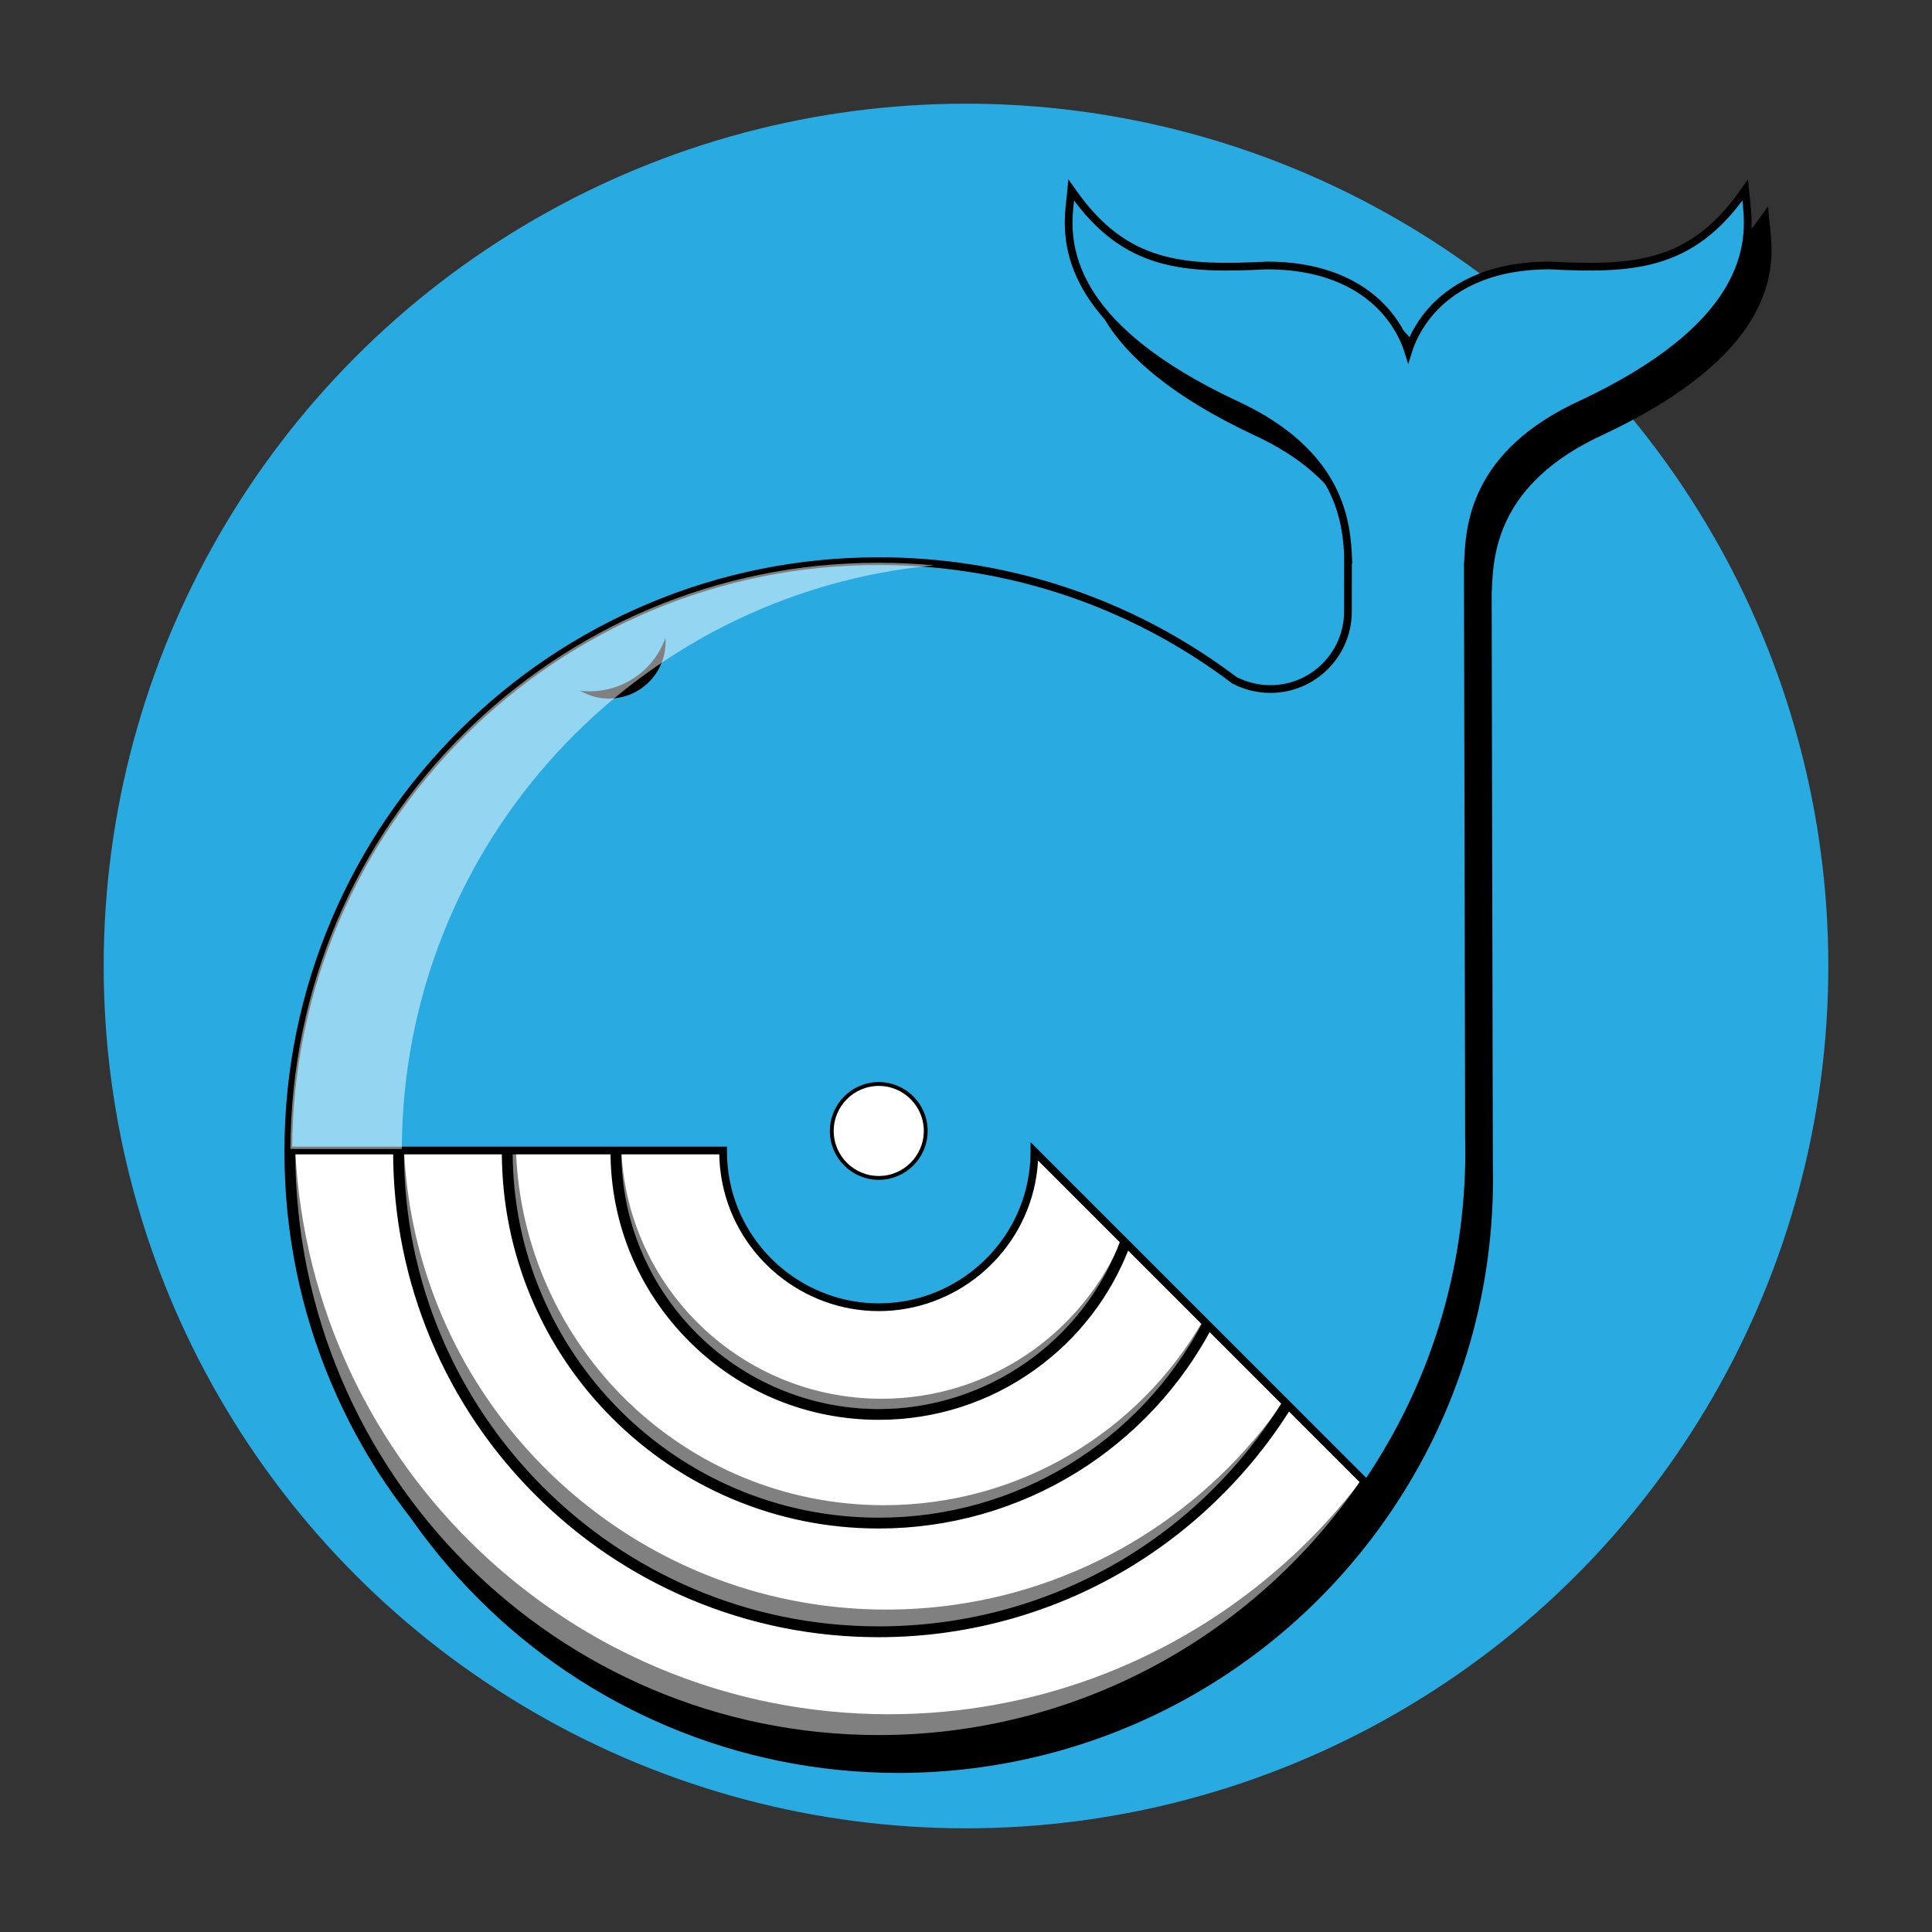 <?xml version="1.0" encoding="utf-8"?>
<!-- Generator: Adobe Illustrator 24.0.1, SVG Export Plug-In . SVG Version: 6.00 Build 0)  -->
<svg version="1.1" id="Layer_1" xmlns="http://www.w3.org/2000/svg" xmlns:xlink="http://www.w3.org/1999/xlink" x="0px" y="0px"
	 viewBox="0 0 3000 3000" style="enable-background:new 0 0 3000 3000;" xml:space="preserve">
<rect x="0" y="0" width="3000" height="3000" fill="#333333" stroke="none"/>
<style type="text/css">
	.st0{display:none;fill:#00FFFF;}
	.st1{display:none;}
	.st2{fill:#29ABE2;}
	.st3{fill:#FFFFFF;}
	.st4{fill:#808080;}
	.st5{fill:#29ABE2;stroke:#000000;stroke-width:12;stroke-miterlimit:10;}
	.st6{fill:#FFFFFF;stroke:#000000;stroke-width:6;stroke-miterlimit:10;}
	.st7{opacity:0.5;fill:#FFFFFF;}
	.st8{display:inline;}
	.st9{fill:none;stroke:#000000;stroke-width:11;stroke-miterlimit:10;}
</style>
<rect x="-7.89" y="-7.89" class="st0" width="3015.79" height="3015.79"/>
<rect x="-7.89" y="-7.89" class="st1" width="3015.79" height="3015.79"/>
<g>
	<circle class="st2" cx="1500" cy="1500" r="1339"/>
	<path d="M2748.93,356.32l0.03-0.01l-0.64-5.53c-0.36-3.08-0.64-5.61-0.87-7.91l-2.13-22.54l-13.08,18.47
		c-79.03,111.58-168.07,115.78-294.89,109.44l-0.3-0.01c-101.94,0-158.26,39.14-187.55,71.98c-16.06,18.01-25.94,36.03-31.86,49.78
		c-5.93-13.77-15.82-31.79-31.86-49.78c-29.28-32.84-85.6-71.98-187.67-71.98l-0.3,0.01c-126.73,6.35-215.71,2.17-294.77-109.45
		l-13.09-18.41l-2.13,22.51c-0.21,2.29-0.5,4.87-0.87,8.03c-3.25,28.5-8.69,76.21,22.22,134.25
		C1746,554.36,1825,617.91,1944.03,674.11c161.1,73.22,171.67,176.79,174.27,231.19h-0.12l-0.09,86.22
		c0,63.09-51.34,114.42-114.44,114.42c-18.27,0-36.45-4.42-52.62-12.79l-1.79-1.4h-0.13c-8.5-6.41-17.26-12.76-26.07-18.88
		l-0.27-0.2c-155.11-108.18-337.42-165.36-527.23-165.36c-124.25,0-244.8,24.27-358.32,72.14
		c-109.63,46.23-208.17,112.44-292.88,196.79c-84.67,84.32-151.28,182.56-197.97,291.99c-48.34,113.27-73.12,233.65-73.67,357.83
		v4.08c0,124.59,24.4,245.45,72.53,359.22c46.49,109.92,113.03,208.61,197.76,293.33c84.72,84.74,183.41,151.27,293.33,197.76
		c113.77,48.13,234.63,72.53,359.22,72.53c306.58,0,592.37-151.73,764.49-405.89c103.58-152.82,158.33-331.58,158.33-516.95
		c0-7.77-0.09-15.13-0.26-21.88l-0.01-0.34l-1.82-885.67l0.27-6.43c2.29-53.72,7.05-165.51,174.84-241.78
		c118.94-56.15,197.93-119.7,234.76-188.89C2755.14,430.66,2752.1,385.26,2748.93,356.32z"/>
	<g>
		<g>
			<path class="st3" d="M1606.23,1787.97v0.19c0,16.38-1.65,32.74-4.92,48.66c-22.94,111.86-122.54,193.05-236.78,193.05
				c-114.26,0-213.85-81.19-236.8-193.05c-3.27-15.92-4.92-32.28-4.92-48.66v-1.68H958.8v1.68c0,223.71,182,405.73,405.73,405.73
				c169.83,0,322.91-107.04,381.19-266.43L1606.23,1787.97z M1749.47,1931.19c-28.68,77.11-79.32,143.21-146.59,191.26
				c-69.83,49.88-152.24,76.25-238.35,76.25c-109.66,0-212.76-42.7-290.29-120.25C996.7,2000.91,954,1897.82,954,1788.16
				c0-0.56,0-1.12,0.02-1.68H790.04v1.68c0,316.77,257.71,574.5,574.5,574.5c214.27,0,409.13-117.83,508.8-307.6L1749.47,1931.19z
				 M1876.89,2058.61c-48.21,91.2-120.05,168.09-207.88,222.47c-91.28,56.5-196.57,86.38-304.48,86.38
				c-78.22,0-154.08-15.32-225.51-45.52c-68.98-29.17-130.93-70.95-184.13-124.15c-53.19-53.19-94.96-115.14-124.14-184.13
				c-30.21-71.41-45.52-147.29-45.52-225.49v-1.68H621.26v1.68c0,409.83,333.43,743.26,743.27,743.26
				c259.45,0,495.81-131.81,632.51-352.66L1876.89,2058.61z M2000.52,2182.25c-65.68,105.76-157.44,194.22-265.47,255.91
				c-112.29,64.16-240.41,98.05-370.51,98.05c-101,0-198.96-19.77-291.2-58.78c-89.07-37.68-169.07-91.62-237.77-160.31
				c-68.71-68.71-122.63-148.7-160.31-237.79c-39-92.23-58.79-190.2-58.79-291.19v-1.68H452.5v1.68
				c0,502.91,409.14,912.04,912.04,912.04c302.28,0,584.21-149.32,754.43-399.51L2000.52,2182.25z M2000.52,2182.25
				c-65.68,105.76-157.44,194.22-265.47,255.91c-112.29,64.16-240.41,98.05-370.51,98.05c-101,0-198.96-19.77-291.2-58.78
				c-89.07-37.68-169.07-91.62-237.77-160.31c-68.71-68.71-122.63-148.7-160.31-237.79c-39-92.23-58.79-190.2-58.79-291.19v-1.68
				H452.5v1.68c0,502.91,409.14,912.04,912.04,912.04c302.28,0,584.21-149.32,754.43-399.51L2000.52,2182.25z M1364.54,2531.42
				c259.45,0,495.81-131.81,632.51-352.66l-120.15-120.15c-48.21,91.2-120.05,168.09-207.88,222.47
				c-91.28,56.5-196.57,86.38-304.48,86.38c-78.22,0-154.08-15.32-225.51-45.52c-68.98-29.17-130.93-70.95-184.13-124.15
				c-53.19-53.19-94.96-115.14-124.14-184.13c-30.21-71.41-45.52-147.29-45.52-225.49v-1.68H621.26v1.68
				C621.26,2197.99,954.69,2531.42,1364.54,2531.42z M1364.54,2362.66c214.27,0,409.13-117.83,508.8-307.6l-123.87-123.87
				c-28.68,77.11-79.32,143.21-146.59,191.26c-69.83,49.88-152.24,76.25-238.35,76.25c-109.66,0-212.76-42.7-290.29-120.25
				C996.7,2000.91,954,1897.82,954,1788.16c0-0.56,0-1.12,0.02-1.68H790.04v1.68C790.04,2104.93,1047.75,2362.66,1364.54,2362.66z
				 M1364.54,2193.89c169.83,0,322.91-107.04,381.19-266.43l-139.49-139.49v0.19c0,16.38-1.65,32.74-4.92,48.66
				c-22.94,111.86-122.54,193.05-236.78,193.05c-114.26,0-213.85-81.19-236.8-193.05c-3.27-15.92-4.92-32.28-4.92-48.66v-1.68H958.8
				v1.68C958.8,2011.87,1140.81,2193.89,1364.54,2193.89z"/>
			<path class="st4" d="M2129.39,2298.63c-33.8,49.14-72.28,94.82-114.76,136.43c-5.32,5.22-10.7,10.38-16.14,15.45
				c-115.36,107.73-258.38,186.2-417.25,223.6c-0.38,0.11-0.78,0.19-1.17,0.29c-37.8,8.85-76.52,15.39-115.96,19.42
				c-31.32,3.22-63.1,4.87-95.27,4.87c-73.04,0-144.12-8.49-212.28-24.53c-180.85-42.59-341.19-138.37-463.55-269.96
				c-10.98-11.78-21.65-23.87-31.99-36.23c-0.22-0.26-0.43-0.5-0.61-0.75c-107.77-128.96-180.98-287.79-205.4-462.25
				c-0.02-0.16-0.03-0.32-0.06-0.46c-5.44-39.02-8.44-78.83-8.84-119.24h12.3c0.02,0.4,0.03,0.8,0.06,1.22
				c12.44,245.87,121.13,466.39,289.14,624.55h0.02l0.02,0.02c123.27,116.08,278.46,198.61,451.03,233
				c58.65,11.69,119.3,17.82,181.38,17.82c14.55,0,29.03-0.34,43.42-1.01h0.02c220.27-10.2,420.35-97.64,573.84-235.85
				c43.17-38.86,82.65-81.76,117.85-128.09c0.99-1.28,1.97-2.56,2.93-3.86c0.78-1.04,1.58-2.1,2.35-3.15l3.46,3.38l3.51,3.43
				L2129.39,2298.63z"/>
			<path class="st4" d="M2003.88,2175.79c-0.38,0.62-0.78,1.23-1.17,1.86c-61.85,98.49-145.96,181.59-245.28,242.22
				c-0.53,0.32-1.04,0.64-1.57,0.96c-72.12,43.78-152.17,75.75-237.53,93.2h-0.02c-48.8,9.99-99.32,15.23-151.07,15.23
				c-86.14,0-168.89-14.52-245.92-41.28c-165-57.24-303.82-170.51-393.69-317.03c-68.96-112.4-109.12-244.39-110.19-385.69
				c-0.02-1.18-0.03-2.39-0.02-3.59h9.78c0.03,1.2,0.1,2.39,0.16,3.59c0.02,0.4,0.03,0.82,0.05,1.22
				c15.48,319.05,230.41,585.75,522.76,678.12c71.36,22.56,147.35,34.73,226.18,34.73c35.55,0,70.51-2.48,104.75-7.27
				c212.25-29.65,396.01-148.17,512.5-316.74c0.94-1.33,1.86-2.67,2.77-4.02c0.4-0.58,0.78-1.14,1.17-1.71L2003.88,2175.79z"/>
			<path class="st4" d="M1874.34,2049.02c-0.03,0.05-0.06,0.11-0.1,0.16c-0.75,1.49-1.54,2.99-2.32,4.47
				c-95.56,182.16-286.51,306.43-506.49,306.43c-315.67,0-571.58-255.91-571.58-571.58c0-0.67,0-1.34,0.02-2.02
				c-0.02-0.42-0.02-0.82,0-1.22c0-1.2,0.02-2.4,0.03-3.59h7.13c0.03,1.2,0.06,2.4,0.11,3.59c0,0.4,0.02,0.82,0.05,1.22
				c10.94,306.03,262.48,550.78,571.2,550.78c212.15,0,397.33-115.59,495.94-287.22c0.83-1.44,1.65-2.88,2.47-4.32
				c0.02-0.05,0.05-0.08,0.06-0.11L1874.34,2049.02z"/>
			<path class="st4" d="M1744.25,1921.7c-0.38,1.06-0.77,2.1-1.15,3.14c-57.31,153.76-205.44,263.26-379.17,263.26
				c-222.45,0-402.95-179.54-404.5-401.62c-0.02-0.4-0.02-0.82,0-1.22c-0.02-0.56-0.02-1.12-0.02-1.68v-1.91h5.17
				c0.03,1.2,0.08,2.39,0.14,3.59c0,0.4,0.02,0.82,0.05,1.22c9.93,214.56,187.05,385.48,404.07,385.48
				c167.98,0,312.05-102.39,373.2-248.18c0.42-0.99,0.83-2,1.25-3.01L1744.25,1921.7z"/>
			<path class="st5" d="M2711.37,309.6l-1.59,0.18l1.59-0.3c-0.34-2.9-0.64-5.59-0.88-8.04l-0.61-6.44l-3.73,5.27
				c-80.81,114.1-171.24,118.41-300.09,111.97c-99.74,0-154.61,38.06-183.08,69.97c-22.51,25.25-32.49,50.58-36.33,62.99
				c-3.86-12.41-13.83-37.74-36.35-62.99c-28.45-31.91-83.32-69.97-183.19-69.97c-128.73,6.45-219.15,2.13-299.96-111.97l-3.75-5.27
				l-0.61,6.44c-0.22,2.45-0.53,5.14-0.88,8.17c-3.17,27.81-8.47,74.37,21.55,130.75c36.22,68.03,114.29,130.7,232.04,186.29
				c169.21,76.9,175.68,187.94,178.06,242.66h-0.4l-0.08,80.22c0,66.4-54.02,120.42-120.44,120.42c-19.44,0-38.78-4.76-55.94-13.75
				l-0.53-0.43h-0.08c-9.03-6.85-18.3-13.58-27.57-20.01l-0.19-0.14c-154.1-107.47-335.22-164.28-523.8-164.28
				c-123.45,0-243.22,24.11-355.99,71.67c-108.94,45.94-206.82,111.71-290.98,195.52c-84.12,83.77-150.3,181.38-196.69,290.1
				c-48.02,112.53-72.64,232.12-73.19,355.47v4.08c0,123.79,24.24,243.86,72.05,356.88c46.18,109.18,112.27,207.24,196.48,291.43
				c84.19,84.2,182.24,150.3,291.43,196.48c113.03,47.81,233.11,72.05,356.88,72.05c304.59,0,588.52-150.75,759.53-403.25
				c102.91-151.82,157.3-329.42,157.3-513.59c0-7.46-0.08-14.78-0.26-21.73l-0.02-0.35l-1.83-886.29h0.02l0.26-6.18
				c2.34-54.92,7.17-169.21,178.27-246.98c117.73-55.58,195.81-118.25,232.02-186.28C2719.84,383.98,2714.54,337.41,2711.37,309.6z
				 M1074.25,2078.45c77.53,77.54,180.63,120.25,290.29,120.25c86.11,0,168.52-26.37,238.35-76.25
				c67.26-48.05,117.91-114.15,146.59-191.26l123.87,123.87c-99.67,189.77-294.53,307.6-508.8,307.6
				c-316.79,0-574.5-257.72-574.5-574.5v-1.68h163.97c-0.02,0.56-0.02,1.12-0.02,1.68C954,1897.82,996.7,2000.91,1074.25,2078.45z
				 M1364.54,2193.89c-223.73,0-405.73-182.02-405.73-405.73v-1.68h164.02v1.68c0,16.38,1.65,32.74,4.92,48.66
				c22.94,111.86,122.54,193.05,236.8,193.05c114.24,0,213.83-81.19,236.78-193.05c3.27-15.92,4.92-32.28,4.92-48.66v-0.19
				l139.49,139.49C1687.44,2086.86,1534.37,2193.89,1364.54,2193.89z M621.26,1786.48h163.97v1.68c0,78.2,15.31,154.08,45.52,225.49
				c29.17,68.99,70.95,130.94,124.14,184.13c53.21,53.21,115.16,94.98,184.13,124.15c71.43,30.2,147.29,45.52,225.51,45.52
				c107.9,0,213.19-29.88,304.48-86.38c87.82-54.38,159.67-131.26,207.88-222.47l120.15,120.15
				c-136.69,220.85-373.05,352.66-632.51,352.66c-409.85,0-743.27-333.43-743.27-743.26V1786.48z M1364.54,2700.2
				c-502.89,0-912.04-409.13-912.04-912.04v-1.68h163.96v1.68c0,100.99,19.79,198.96,58.79,291.19
				c37.68,89.09,91.6,169.08,160.31,237.79c68.71,68.69,148.7,122.63,237.77,160.31c92.24,39,190.2,58.78,291.2,58.78
				c130.09,0,258.22-33.9,370.51-98.05c108.03-61.69,199.79-150.16,265.47-255.91l118.45,118.44
				C1948.75,2550.87,1666.82,2700.2,1364.54,2700.2z"/>
			<path class="st6" d="M1437.47,1756.14c0,40.22-32.71,72.93-72.93,72.93c-40.22,0-72.95-32.71-72.95-72.93
				c0-40.22,32.73-72.93,72.95-72.93C1404.76,1683.2,1437.47,1715.92,1437.47,1756.14z"/>
			<g>
				<path d="M1031.18,1016.85c-11.08,47.29-58.4,76.64-105.69,65.55c-8.88-2.08-17.13-5.44-24.59-9.84
					c57.78,6.99,112.98-27.26,132.4-82.12C1033.92,999.09,1033.26,1007.97,1031.18,1016.85z"/>
			</g>
			<path class="st7" d="M1450.52,877.87c-462.8,43.47-825.14,432.34-826.57,906.18H451.01c1.52-502.96,409.74-910.23,913.04-910.23
				C1393.21,873.82,1422.07,875.18,1450.52,877.87z"/>
		</g>
	</g>
</g>
<g class="st1">
	<g class="st8">
		<path class="st3" d="M1606.23,1787.97v0.19c0,16.38-1.65,32.74-4.92,48.66c-22.94,111.86-122.54,193.05-236.78,193.05
			c-114.26,0-213.85-81.19-236.8-193.05c-3.27-15.92-4.92-32.28-4.92-48.66v-1.68H958.8v1.68c0,223.71,182,405.73,405.73,405.73
			c169.83,0,322.91-107.04,381.19-266.43L1606.23,1787.97z M1749.47,1931.19c-28.68,77.11-79.32,143.21-146.59,191.26
			c-69.83,49.88-152.24,76.25-238.35,76.25c-109.66,0-212.76-42.7-290.29-120.25C996.7,2000.91,954,1897.82,954,1788.16
			c0-0.56,0-1.12,0.02-1.68H790.04v1.68c0,316.77,257.71,574.5,574.5,574.5c214.27,0,409.13-117.83,508.8-307.6L1749.47,1931.19z
			 M1876.89,2058.61c-48.21,91.2-120.05,168.09-207.88,222.47c-91.28,56.5-196.57,86.38-304.48,86.38
			c-78.22,0-154.08-15.32-225.51-45.52c-68.98-29.17-130.93-70.95-184.13-124.15c-53.19-53.19-94.96-115.14-124.14-184.13
			c-30.21-71.41-45.52-147.29-45.52-225.49v-1.68H621.26v1.68c0,409.83,333.43,743.26,743.27,743.26
			c259.45,0,495.81-131.81,632.51-352.66L1876.89,2058.61z M2000.52,2182.25c-65.68,105.76-157.44,194.22-265.47,255.91
			c-112.29,64.16-240.41,98.05-370.51,98.05c-101,0-198.96-19.77-291.2-58.78c-89.07-37.68-169.07-91.62-237.77-160.31
			c-68.71-68.71-122.63-148.7-160.31-237.79c-39-92.23-58.79-190.2-58.79-291.19v-1.68H452.5v1.68
			c0,502.91,409.14,912.04,912.04,912.04c302.28,0,584.21-149.32,754.43-399.51L2000.52,2182.25z M2000.52,2182.25
			c-65.68,105.76-157.44,194.22-265.47,255.91c-112.29,64.16-240.41,98.05-370.51,98.05c-101,0-198.96-19.77-291.2-58.78
			c-89.07-37.68-169.07-91.62-237.77-160.31c-68.71-68.71-122.63-148.7-160.31-237.79c-39-92.23-58.79-190.2-58.79-291.19v-1.68
			H452.5v1.68c0,502.91,409.14,912.04,912.04,912.04c302.28,0,584.21-149.32,754.43-399.51L2000.52,2182.25z M1364.54,2531.42
			c259.45,0,495.81-131.81,632.51-352.66l-120.15-120.15c-48.21,91.2-120.05,168.09-207.88,222.47
			c-91.28,56.5-196.57,86.38-304.48,86.38c-78.22,0-154.08-15.32-225.51-45.52c-68.98-29.17-130.93-70.95-184.13-124.15
			c-53.19-53.19-94.96-115.14-124.14-184.13c-30.21-71.41-45.52-147.29-45.52-225.49v-1.68H621.26v1.68
			C621.26,2197.99,954.69,2531.42,1364.54,2531.42z M1364.54,2362.66c214.27,0,409.13-117.83,508.8-307.6l-123.87-123.87
			c-28.68,77.11-79.32,143.21-146.59,191.26c-69.83,49.88-152.24,76.25-238.35,76.25c-109.66,0-212.76-42.7-290.29-120.25
			C996.7,2000.91,954,1897.82,954,1788.16c0-0.56,0-1.12,0.02-1.68H790.04v1.68C790.04,2104.93,1047.75,2362.66,1364.54,2362.66z
			 M1364.54,2193.89c169.83,0,322.91-107.04,381.19-266.43l-139.49-139.49v0.19c0,16.38-1.65,32.74-4.92,48.66
			c-22.94,111.86-122.54,193.05-236.78,193.05c-114.26,0-213.85-81.19-236.8-193.05c-3.27-15.92-4.92-32.28-4.92-48.66v-1.68H958.8
			v1.68C958.8,2011.87,1140.81,2193.89,1364.54,2193.89z"/>
		<path class="st4" d="M2129.39,2298.63c-33.8,49.14-72.28,94.82-114.76,136.43c-5.32,5.22-10.7,10.38-16.14,15.45
			c-115.36,107.73-258.38,186.2-417.25,223.6c-0.38,0.11-0.78,0.19-1.17,0.29c-37.8,8.85-76.52,15.39-115.96,19.42
			c-31.32,3.22-63.1,4.87-95.27,4.87c-73.04,0-144.12-8.49-212.28-24.53c-180.85-42.59-341.19-138.37-463.55-269.96
			c-10.98-11.78-21.65-23.87-31.99-36.23c-0.22-0.26-0.43-0.5-0.61-0.75c-107.77-128.96-180.98-287.79-205.4-462.25
			c-0.02-0.16-0.03-0.32-0.06-0.46c-5.44-39.02-8.44-78.83-8.84-119.24h12.3c0.02,0.4,0.03,0.8,0.06,1.22
			c12.44,245.87,121.13,466.39,289.14,624.55h0.02l0.02,0.02c123.27,116.08,278.46,198.61,451.03,233
			c58.65,11.69,119.3,17.82,181.38,17.82c14.55,0,29.03-0.34,43.42-1.01h0.02c220.27-10.2,420.35-97.64,573.84-235.85
			c43.17-38.86,82.65-81.76,117.85-128.09c0.99-1.28,1.97-2.56,2.93-3.86c0.78-1.04,1.58-2.1,2.35-3.15l3.46,3.38l3.51,3.43
			L2129.39,2298.63z"/>
		<path class="st4" d="M2003.88,2175.79c-0.38,0.62-0.78,1.23-1.17,1.86c-61.85,98.49-145.96,181.59-245.28,242.22
			c-0.53,0.32-1.04,0.64-1.57,0.96c-72.12,43.78-152.17,75.75-237.53,93.2h-0.02c-48.8,9.99-99.32,15.23-151.07,15.23
			c-86.14,0-168.89-14.52-245.92-41.28c-165-57.24-303.82-170.51-393.69-317.03c-68.96-112.4-109.12-244.39-110.19-385.69
			c-0.02-1.18-0.03-2.39-0.02-3.59h9.78c0.03,1.2,0.1,2.39,0.16,3.59c0.02,0.4,0.03,0.82,0.05,1.22
			c15.48,319.05,230.41,585.75,522.76,678.12c71.36,22.56,147.35,34.73,226.18,34.73c35.55,0,70.51-2.48,104.75-7.27
			c212.25-29.65,396.01-148.17,512.5-316.74c0.94-1.33,1.86-2.67,2.77-4.02c0.4-0.58,0.78-1.14,1.17-1.71L2003.88,2175.79z"/>
		<path class="st4" d="M1874.34,2049.02c-0.03,0.05-0.06,0.11-0.1,0.16c-0.75,1.49-1.54,2.99-2.32,4.47
			c-95.56,182.16-286.51,306.43-506.49,306.43c-315.67,0-571.58-255.91-571.58-571.58c0-0.67,0-1.34,0.02-2.02
			c-0.02-0.42-0.02-0.82,0-1.22c0-1.2,0.02-2.4,0.03-3.59h7.13c0.03,1.2,0.06,2.4,0.11,3.59c0,0.4,0.02,0.82,0.05,1.22
			c10.94,306.03,262.48,550.78,571.2,550.78c212.15,0,397.33-115.59,495.94-287.22c0.83-1.44,1.65-2.88,2.47-4.32
			c0.02-0.05,0.05-0.08,0.06-0.11L1874.34,2049.02z"/>
		<path class="st4" d="M1744.25,1921.7c-0.38,1.06-0.77,2.1-1.15,3.14c-57.31,153.76-205.44,263.26-379.17,263.26
			c-222.45,0-402.95-179.54-404.5-401.62c-0.02-0.4-0.02-0.82,0-1.22c-0.02-0.56-0.02-1.12-0.02-1.68v-1.91h5.17
			c0.03,1.2,0.08,2.39,0.14,3.59c0,0.4,0.02,0.82,0.05,1.22c9.93,214.56,187.05,385.48,404.07,385.48
			c167.98,0,312.05-102.39,373.2-248.18c0.42-0.99,0.83-2,1.25-3.01L1744.25,1921.7z"/>
		<path class="st5" d="M2711.37,309.6l-1.59,0.18l1.59-0.3c-0.34-2.9-0.64-5.59-0.88-8.04l-0.61-6.44l-3.73,5.27
			c-80.81,114.1-171.24,118.41-300.09,111.97c-99.74,0-154.61,38.06-183.08,69.97c-22.51,25.25-32.49,50.58-36.33,62.99
			c-3.86-12.41-13.83-37.74-36.35-62.99c-28.45-31.91-83.32-69.97-183.19-69.97c-128.73,6.45-219.15,2.13-299.96-111.97l-3.75-5.27
			l-0.61,6.44c-0.22,2.45-0.53,5.14-0.88,8.17c-3.17,27.81-8.47,74.37,21.55,130.75c36.22,68.03,114.29,130.7,232.04,186.29
			c169.21,76.9,175.68,187.94,178.06,242.66h-0.4l-0.08,80.22c0,66.4-54.02,120.42-120.44,120.42c-19.44,0-38.78-4.76-55.94-13.75
			l-0.53-0.43h-0.08c-9.03-6.85-18.3-13.58-27.57-20.01l-0.19-0.14c-154.1-107.47-335.22-164.28-523.8-164.28
			c-123.45,0-243.22,24.11-355.99,71.67c-108.94,45.94-206.82,111.71-290.98,195.52c-84.12,83.77-150.3,181.38-196.69,290.1
			c-48.02,112.53-72.64,232.12-73.19,355.47v4.08c0,123.79,24.24,243.86,72.05,356.88c46.18,109.18,112.27,207.24,196.48,291.43
			c84.19,84.2,182.24,150.3,291.43,196.48c113.03,47.81,233.11,72.05,356.88,72.05c304.59,0,588.52-150.75,759.53-403.25
			c102.91-151.82,157.3-329.42,157.3-513.59c0-7.46-0.08-14.78-0.26-21.73l-0.02-0.35l-1.83-886.29h0.02l0.26-6.18
			c2.34-54.92,7.17-169.21,178.27-246.98c117.73-55.58,195.81-118.25,232.02-186.28C2719.84,383.98,2714.54,337.41,2711.37,309.6z
			 M1074.25,2078.45c77.53,77.54,180.63,120.25,290.29,120.25c86.11,0,168.52-26.37,238.35-76.25
			c67.26-48.05,117.91-114.15,146.59-191.26l123.87,123.87c-99.67,189.77-294.53,307.6-508.8,307.6
			c-316.79,0-574.5-257.72-574.5-574.5v-1.68h163.97c-0.02,0.56-0.02,1.12-0.02,1.68C954,1897.82,996.7,2000.91,1074.25,2078.45z
			 M1364.54,2193.89c-223.73,0-405.73-182.02-405.73-405.73v-1.68h164.02v1.68c0,16.38,1.65,32.74,4.92,48.66
			c22.94,111.86,122.54,193.05,236.8,193.05c114.24,0,213.83-81.19,236.78-193.05c3.27-15.92,4.92-32.28,4.92-48.66v-0.19
			l139.49,139.49C1687.44,2086.86,1534.37,2193.89,1364.54,2193.89z M621.26,1786.48h163.97v1.68c0,78.2,15.31,154.08,45.52,225.49
			c29.17,68.99,70.95,130.94,124.14,184.13c53.21,53.21,115.16,94.98,184.13,124.15c71.43,30.2,147.29,45.52,225.51,45.52
			c107.9,0,213.19-29.88,304.48-86.38c87.82-54.38,159.67-131.26,207.88-222.47l120.15,120.15
			c-136.69,220.85-373.05,352.66-632.51,352.66c-409.85,0-743.27-333.43-743.27-743.26V1786.48z M1364.54,2700.2
			c-502.89,0-912.04-409.13-912.04-912.04v-1.68h163.96v1.68c0,100.99,19.79,198.96,58.79,291.19
			c37.68,89.09,91.6,169.08,160.31,237.79c68.71,68.69,148.7,122.63,237.77,160.31c92.24,39,190.2,58.78,291.2,58.78
			c130.09,0,258.22-33.9,370.51-98.05c108.03-61.69,199.79-150.16,265.47-255.91l118.45,118.44
			C1948.75,2550.87,1666.82,2700.2,1364.54,2700.2z"/>
		<path class="st6" d="M1437.47,1756.14c0,40.22-32.71,72.93-72.93,72.93c-40.22,0-72.95-32.71-72.95-72.93
			c0-40.22,32.73-72.93,72.95-72.93C1404.76,1683.2,1437.47,1715.92,1437.47,1756.14z"/>
		<g>
			<path d="M1031.18,1016.85c-11.08,47.29-58.4,76.64-105.69,65.55c-8.88-2.08-17.13-5.44-24.59-9.84
				c57.78,6.99,112.98-27.26,132.4-82.12C1033.92,999.09,1033.26,1007.97,1031.18,1016.85z"/>
		</g>
		<path class="st7" d="M1450.52,877.87c-462.8,43.47-825.14,432.34-826.57,906.18H451.01c1.52-502.96,409.74-910.23,913.04-910.23
			C1393.21,873.82,1422.07,875.18,1450.52,877.87z"/>
	</g>
</g>
<g class="st1">
	<g class="st8">
		<path class="st9" d="M2122.62,844.89l-0.87,0.1l0.87-0.17c-0.18-1.59-0.35-3.08-0.48-4.42l-0.33-3.54l-2.05,2.9
			c-44.47,62.79-94.24,65.16-165.15,61.62c-54.89,0-85.08,20.95-100.75,38.51c-12.39,13.9-17.88,27.84-19.99,34.66
			c-2.12-6.83-7.61-20.77-20-34.66c-15.66-17.56-45.86-38.51-100.81-38.51c-70.85,3.55-120.6,1.17-165.08-61.62l-2.06-2.9
			l-0.33,3.54c-0.12,1.35-0.29,2.83-0.48,4.49c-1.74,15.31-4.66,40.93,11.86,71.96c19.93,37.44,62.9,71.93,127.7,102.52
			c93.12,42.32,96.68,103.43,97.99,133.54h-0.22l-0.04,44.15c0,36.54-29.73,66.27-66.28,66.27c-10.7,0-21.34-2.62-30.79-7.57
			l-0.29-0.24h-0.04c-4.97-3.77-10.07-7.47-15.17-11.01l-0.11-0.08c-84.8-59.14-184.48-90.41-288.26-90.41
			c-67.94,0-133.85,13.27-195.91,39.44c-59.95,25.28-113.82,61.48-160.13,107.6c-46.3,46.1-82.71,99.82-108.24,159.65
			c-26.43,61.93-39.98,127.74-40.28,195.63v2.25c0,68.12,13.34,134.2,39.65,196.4c25.41,60.09,61.79,114.05,108.13,160.38
			c46.33,46.34,100.29,82.71,160.38,108.13c62.2,26.31,128.29,39.65,196.4,39.65c167.62,0,323.88-82.96,417.99-221.92
			c56.63-83.55,86.57-181.29,86.57-282.64c0-4.11-0.04-8.13-0.14-11.96l-0.01-0.19l-1-487.75h0.01l0.14-3.4
			c1.29-30.22,3.95-93.12,98.11-135.92c64.79-30.59,107.76-65.07,127.69-102.51C2127.28,885.82,2124.37,860.2,2122.62,844.89z
			 M1221.67,1818.34c42.67,42.67,99.4,66.18,159.75,66.18c47.39,0,92.74-14.51,131.17-41.96c37.02-26.44,64.89-62.82,80.67-105.25
			l68.17,68.17c-54.85,104.44-162.09,169.28-280.01,169.28c-174.34,0-316.16-141.83-316.16-316.16v-0.93h90.24
			c-0.01,0.31-0.01,0.62-0.01,0.93C1155.49,1718.93,1179,1775.66,1221.67,1818.34z M1381.42,1881.87
			c-123.12,0-223.29-100.17-223.29-223.29v-0.93h90.27v0.93c0,9.01,0.91,18.02,2.71,26.78c12.63,61.56,67.44,106.24,130.31,106.24
			c62.87,0,117.68-44.68,130.31-106.24c1.8-8.76,2.71-17.76,2.71-26.78v-0.11l76.77,76.77
			C1559.13,1822.96,1474.89,1881.87,1381.42,1881.87z M972.38,1657.66h90.24v0.93c0,43.04,8.42,84.79,25.05,124.09
			c16.05,37.97,39.04,72.06,68.32,101.33c29.28,29.28,63.37,52.27,101.33,68.33c39.31,16.62,81.06,25.05,124.1,25.05
			c59.38,0,117.33-16.44,167.56-47.54c48.33-29.92,87.87-72.24,114.4-122.43l66.12,66.12c-75.22,121.54-205.3,194.08-348.08,194.08
			c-225.55,0-409.04-183.49-409.04-409.03V1657.66z M1381.42,2160.5c-276.75,0-501.92-225.15-501.92-501.92v-0.93h90.23v0.93
			c0,55.57,10.89,109.49,32.36,160.25c20.73,49.03,50.41,93.05,88.22,130.86c37.81,37.8,81.83,67.49,130.85,88.22
			c50.76,21.47,104.67,32.35,160.26,32.35c71.59,0,142.1-18.65,203.9-53.96c59.45-33.95,109.95-82.64,146.1-140.84l65.19,65.18
			C1702.93,2078.32,1547.78,2160.5,1381.42,2160.5z"/>
		<path class="st9" d="M1421.56,1640.96c0,22.13-18,40.14-40.14,40.14c-22.13,0-40.15-18-40.15-40.14
			c0-22.13,18.01-40.14,40.15-40.14C1403.56,1600.82,1421.56,1618.82,1421.56,1640.96z"/>
		<g>
			<path d="M1197.97,1234.11c-6.1,26.03-32.14,42.18-58.16,36.08c-4.89-1.15-9.43-3-13.53-5.41c31.8,3.84,62.18-15,72.86-45.19
				C1199.48,1224.34,1199.12,1229.22,1197.97,1234.11z"/>
		</g>
	</g>
</g>
</svg>
